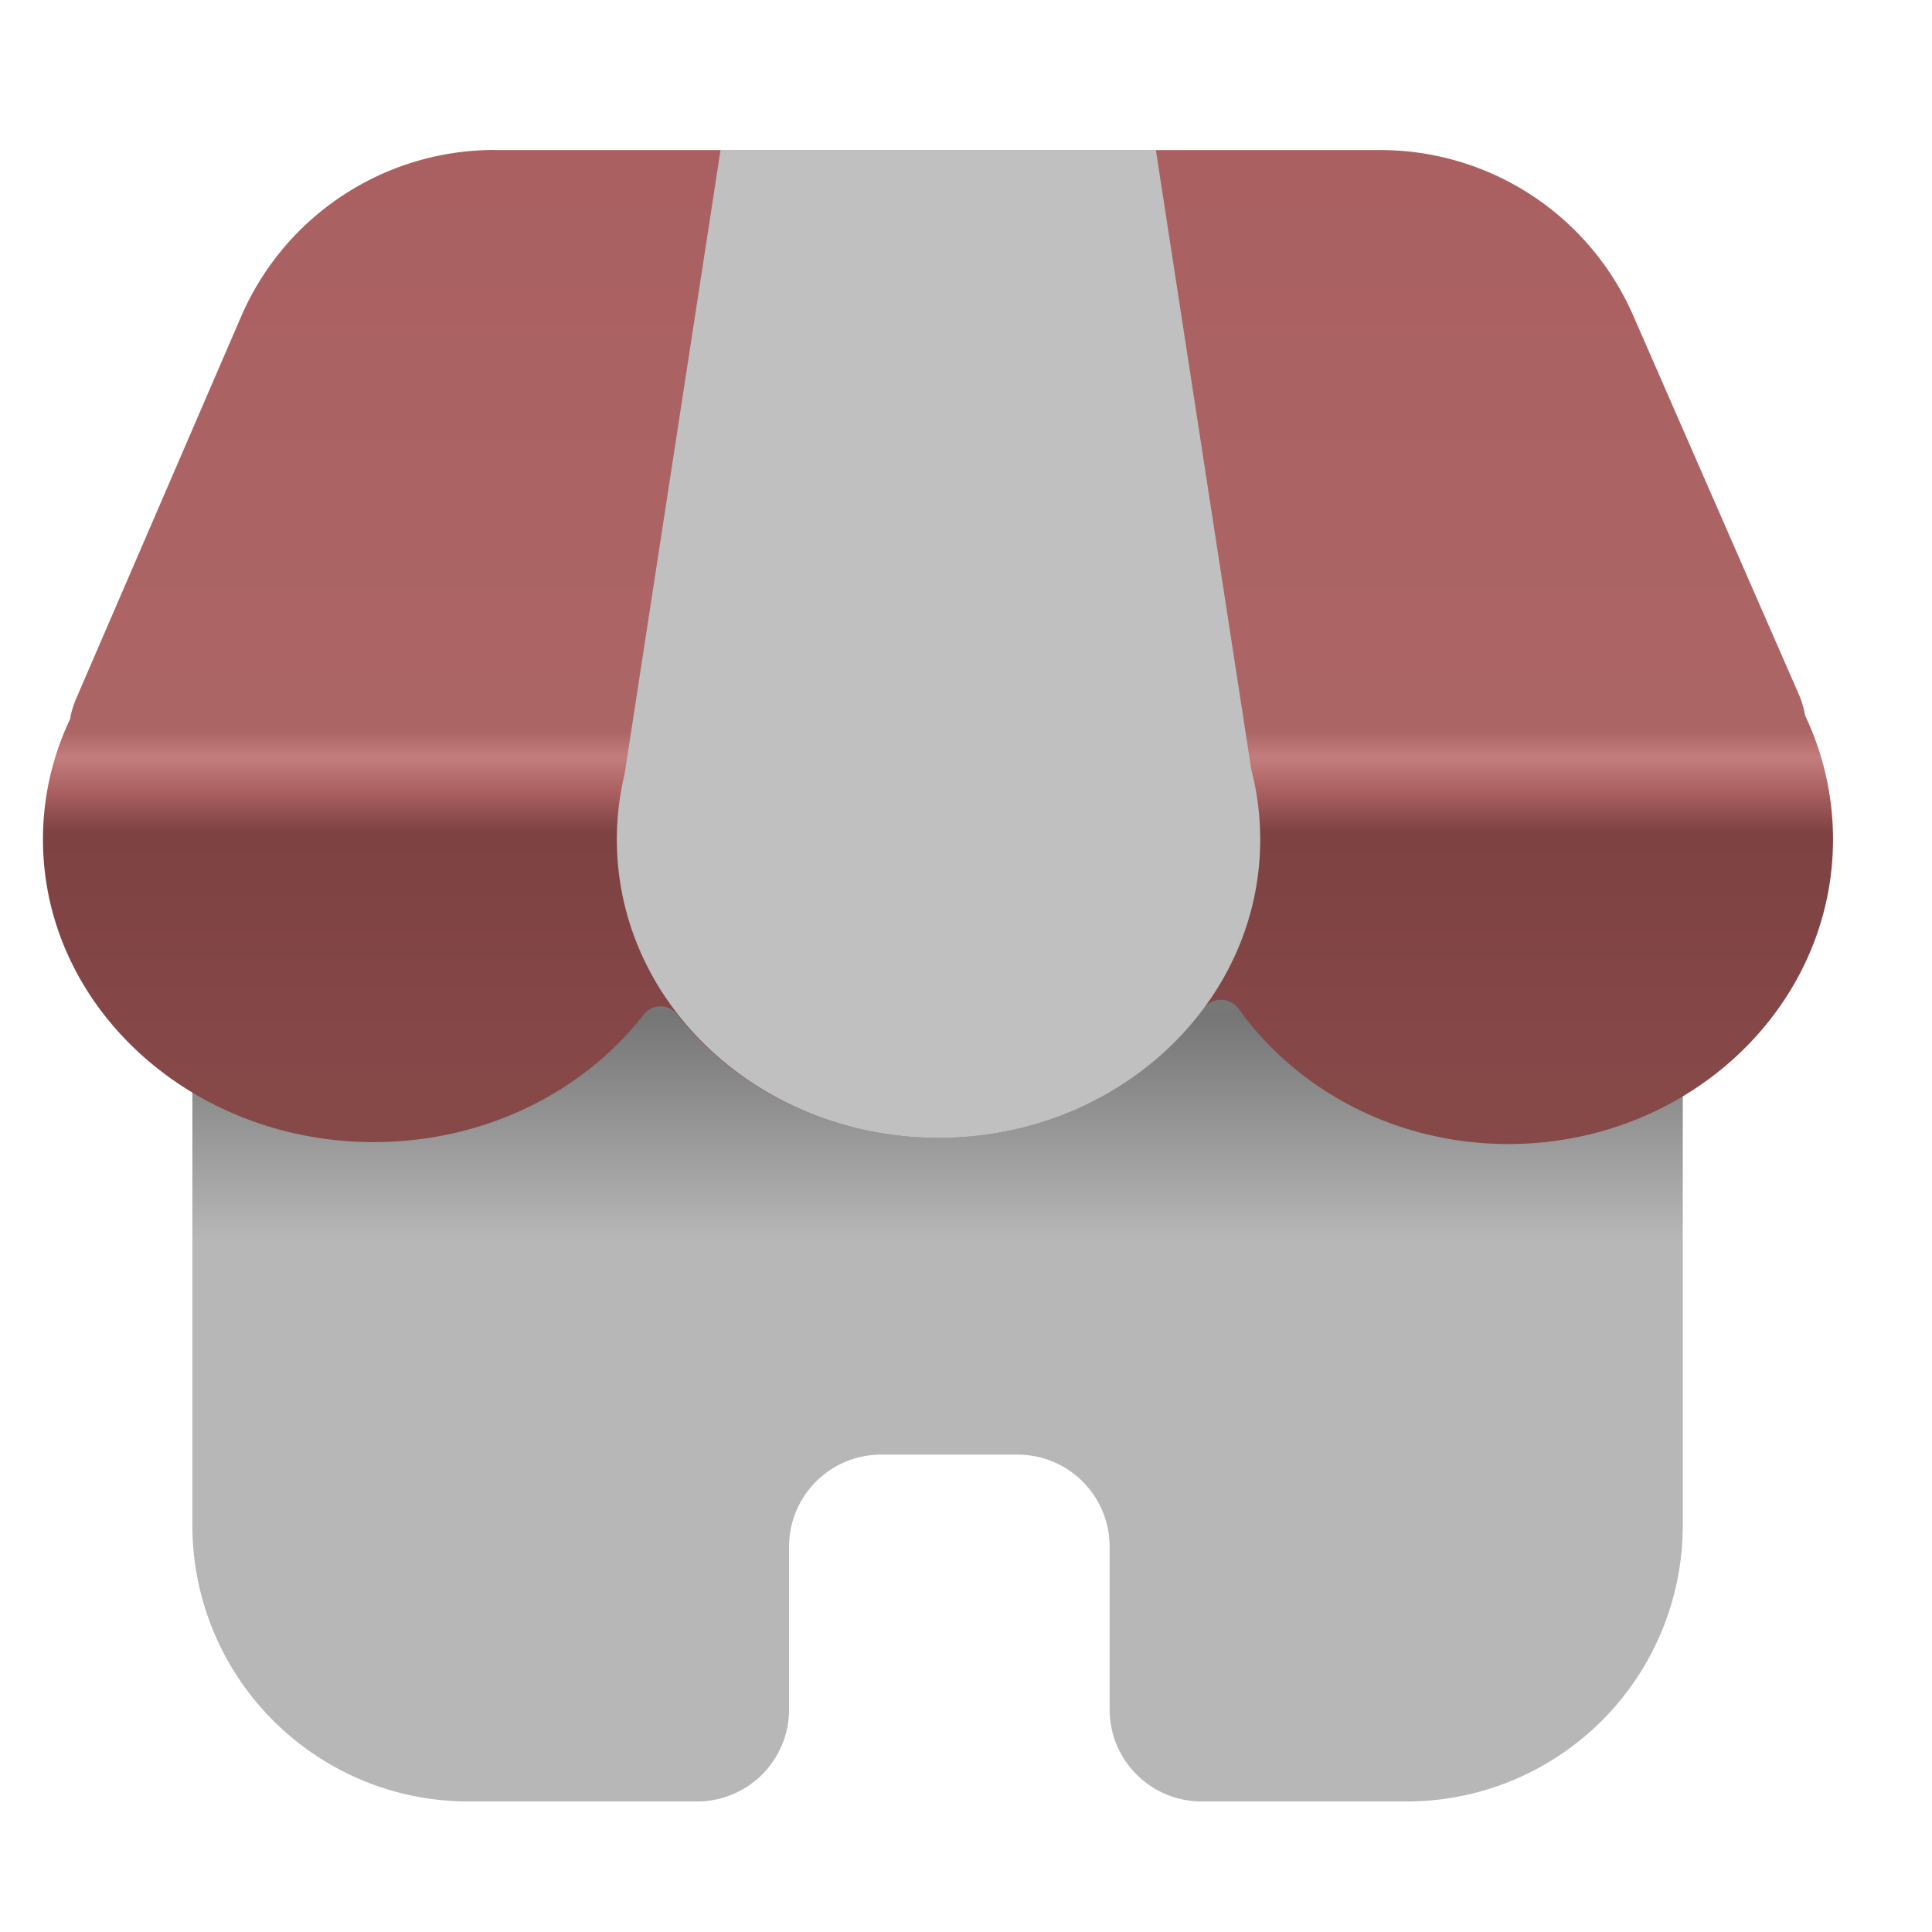<svg width="20" height="20" viewBox="0 0 21 21" fill="none" xmlns="http://www.w3.org/2000/svg" class="css-0"><path fill-rule="evenodd" clip-rule="evenodd" d="M5.091 6.197a3 3 0 00-3 3v7.384a3 3 0 003 3h2.486a1 1 0 001-1v-1.77a1 1 0 011-1h1.484a1 1 0 011 1v1.77a1 1 0 001 1h2.23a3 3 0 003-3V9.197a3 3 0 00-3-3h-10.2z" fill="url(#paint0_linear_1318_35173)"></path><path fill-rule="evenodd" clip-rule="evenodd" d="M5.373 1.63A3 3 0 002.62 3.443L.829 7.591a1.014 1.014 0 00-.068.227c-.19.4-.294.842-.294 1.306 0 1.817 1.61 3.29 3.596 3.29 1.212 0 2.283-.548 2.935-1.388a.233.233 0 01.363 0c.637.813 1.67 1.341 2.836 1.341 1.198 0 2.256-.557 2.887-1.408a.238.238 0 01.378.004c.633.887 1.71 1.472 2.934 1.472 1.949 0 3.528-1.483 3.528-3.311 0-.48-.108-.935-.303-1.346a1.014 1.014 0 00-.071-.236l-1.798-4.113a3 3 0 00-2.75-1.798H5.374z" fill="url(#paint1_linear_1318_35173)"></path><path fill-rule="evenodd" clip-rule="evenodd" d="M12.564 1.63H7.832L6.79 8.409a3.03 3.03 0 00-.085.716c0 1.791 1.565 3.243 3.496 3.243s3.497-1.452 3.497-3.243a3.03 3.03 0 00-.097-.76l-1.037-6.733z" fill="silver"></path><defs><linearGradient id="paint0_linear_1318_35173" x1="10.192" y1="6.197" x2="10.192" y2="19.581" gradientUnits="userSpaceOnUse"><stop offset=".227" stop-color="#828282"></stop><stop offset=".363" stop-color="#767676"></stop><stop offset=".545" stop-color="#B7B7B8"></stop></linearGradient><linearGradient id="paint1_linear_1318_35173" x1="10.193" y1="1.631" x2="10.193" y2="11.8" gradientUnits="userSpaceOnUse"><stop stop-color="#AA6060"></stop><stop offset=".621" stop-color="#AC6565"></stop><stop offset=".649" stop-color="#C47D7D"></stop><stop offset=".687" stop-color="#A95F5F"></stop><stop offset=".729" stop-color="#7E4242"></stop><stop offset="1" stop-color="#874848"></stop></linearGradient></defs></svg>